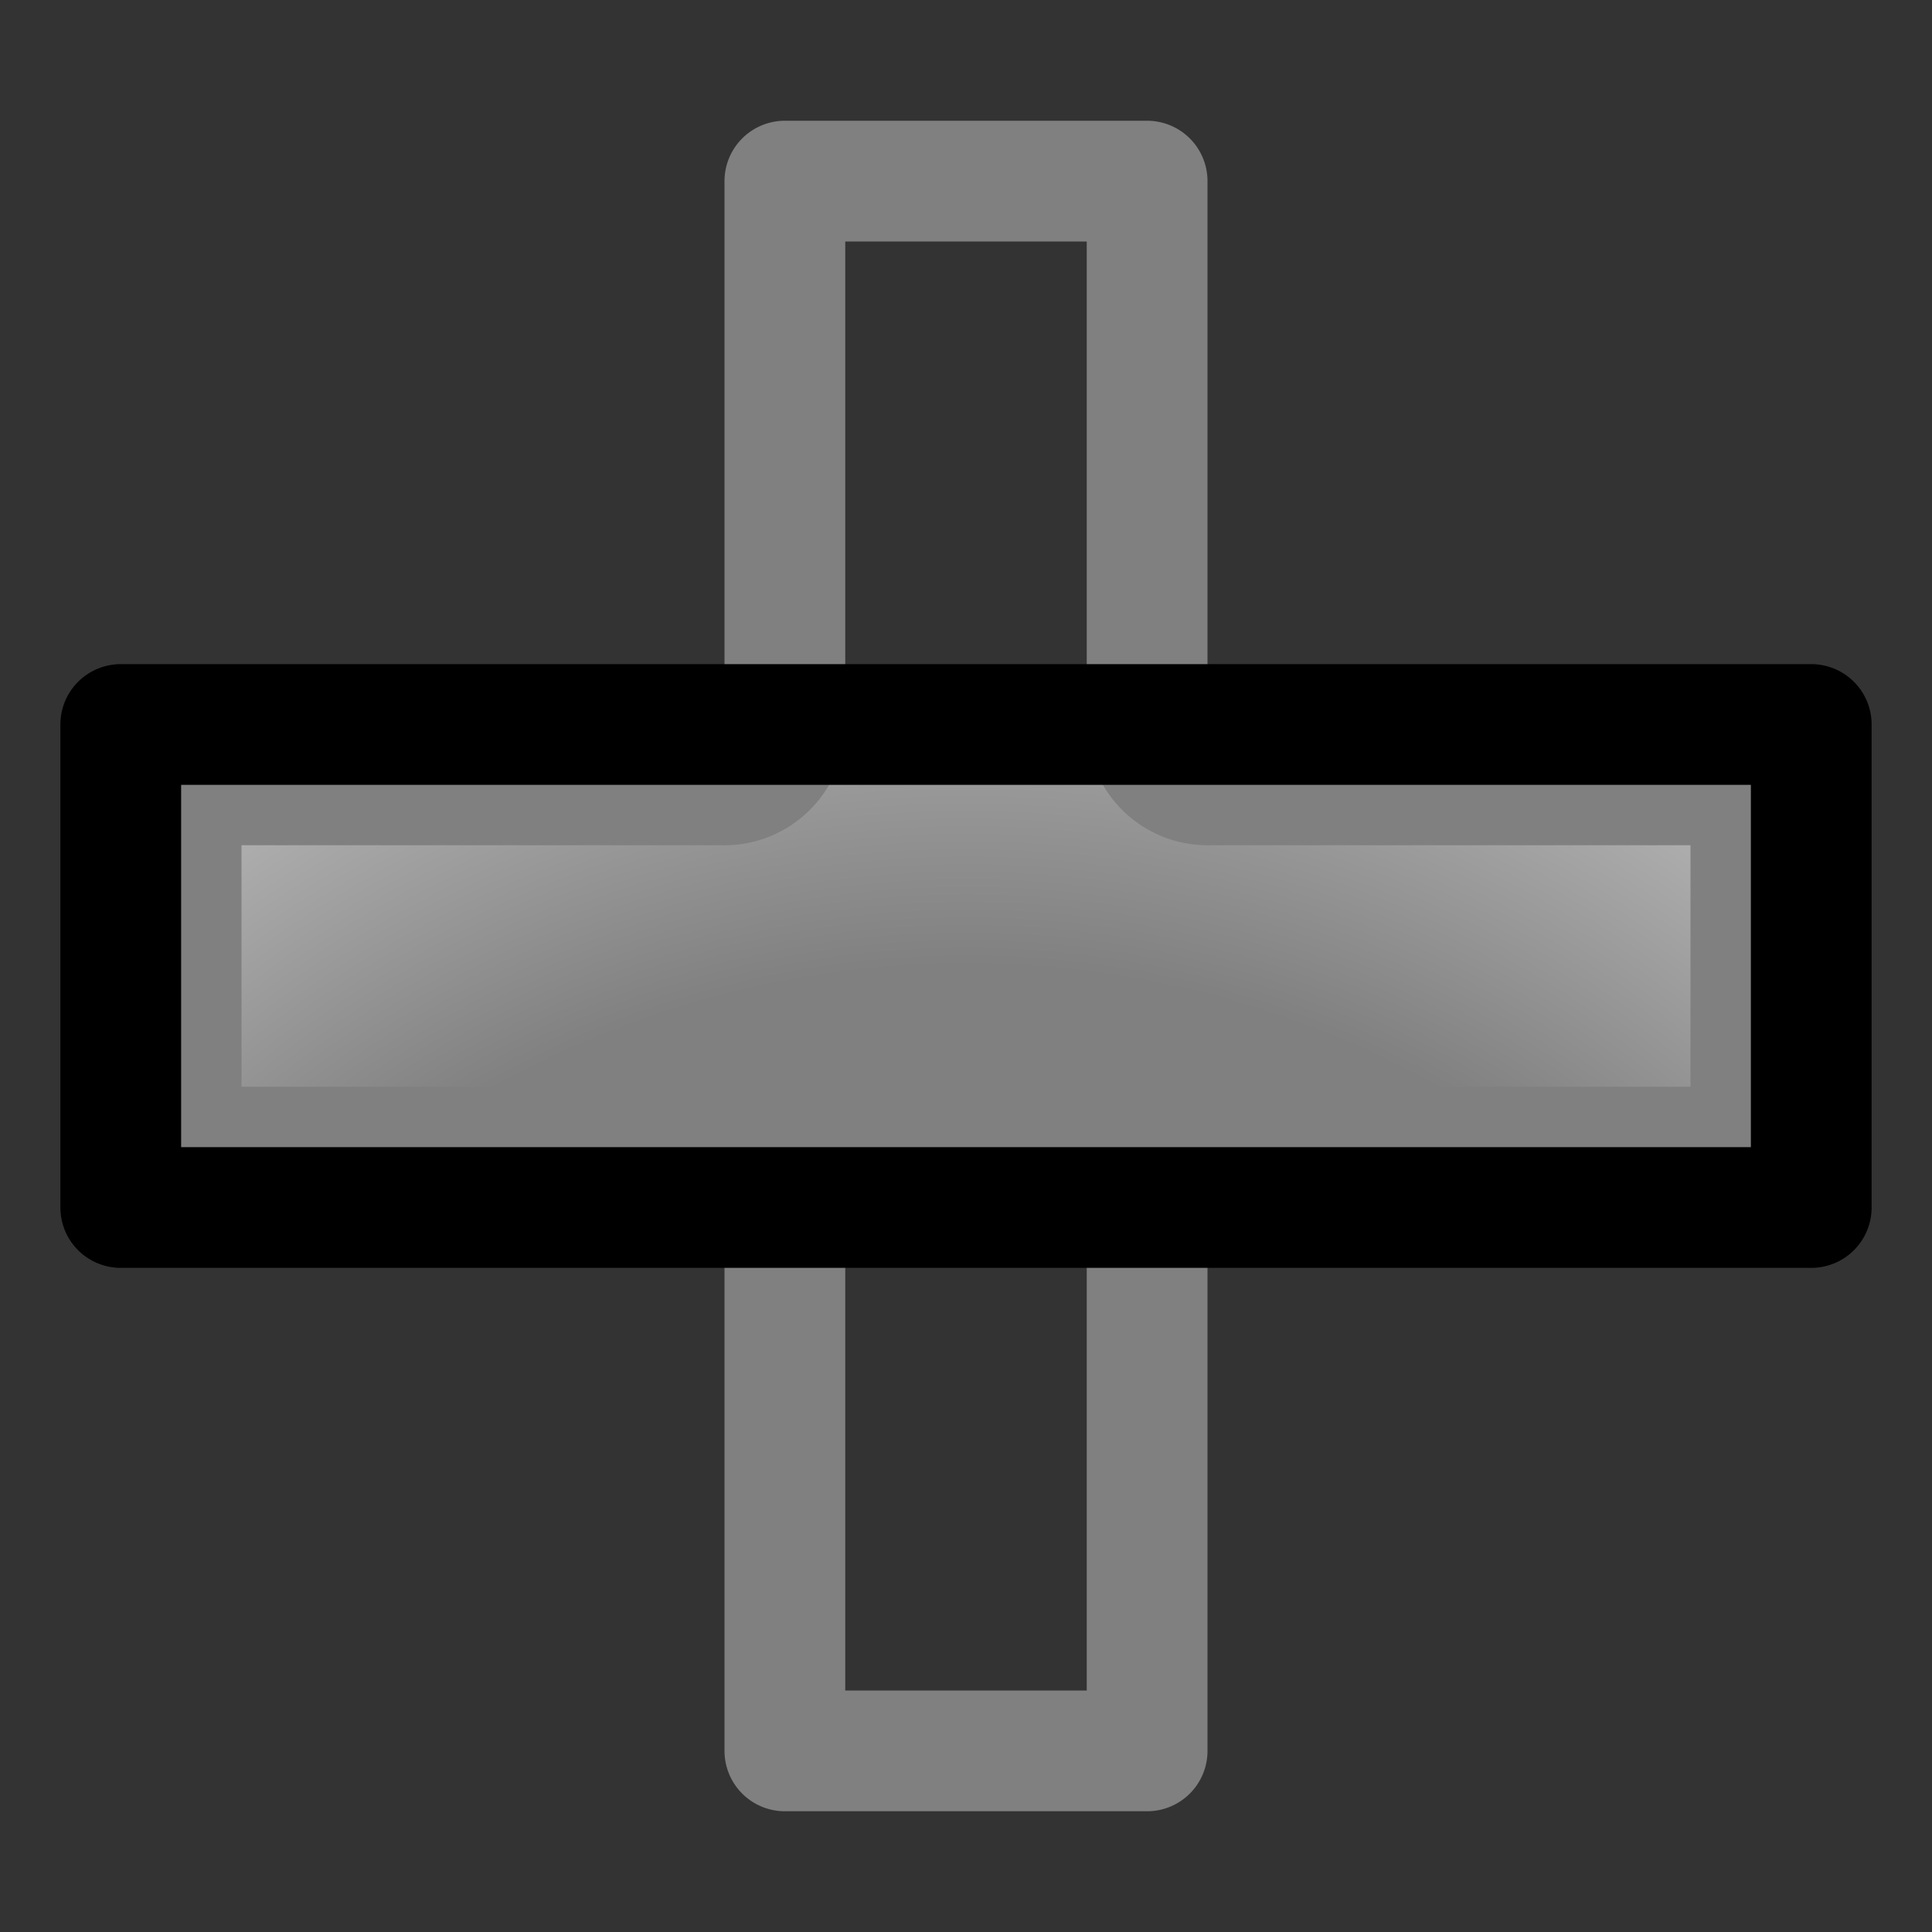 <?xml version="1.0" encoding="UTF-8" standalone="no"?>
<svg
   xmlns:dc="http://purl.org/dc/elements/1.1/"
   xmlns:cc="http://creativecommons.org/ns#"
   xmlns:rdf="http://www.w3.org/1999/02/22-rdf-syntax-ns#"
   xmlns:svg="http://www.w3.org/2000/svg"
   xmlns="http://www.w3.org/2000/svg"
   xmlns:xlink="http://www.w3.org/1999/xlink"
   xmlns:sodipodi="http://sodipodi.sourceforge.net/DTD/sodipodi-0.dtd"
   xmlns:inkscape="http://www.inkscape.org/namespaces/inkscape"
   id="svg"
   width="16"
   height="16"
   version="1.1"
   inkscape:version="0.48.3.1 r9886"
   sodipodi:docname="minus.svg"
   inkscape:export-filename="minus.png"
   inkscape:export-xdpi="1440"
   inkscape:export-ydpi="1440">
  <rect width="100%" height="100%" fill="#333333" stroke="none"/>
  <defs
     id="defs">
    <linearGradient
       id="linear-gradient">
      <stop
         offset="0"
         id="shadow-stop"
         style="stop-color:#808080;stop-opacity:1;" />
      <stop
         id="middle-stop"
         offset="0.5"
         style="stop-color:#808080;stop-opacity:1" />
      <stop
         offset="1"
         id="highlight-stop"
         style="stop-color:#ffffff;stop-opacity:1" />
    </linearGradient>
    <radialGradient
       inkscape:collect="always"
       xlink:href="#linear-gradient"
       id="radial-gradient"
       cx="8"
       cy="17.355"
       fx="8"
       fy="17.355"
       r="7.125"
       gradientTransform="matrix(2.246,1.2077491e-7,-1.2927774e-7,2.246,-9.965,-22.972)"
       gradientUnits="userSpaceOnUse" />
  </defs>
  <title
     id="title">Minus</title>
  <sodipodi:namedview
     id="base"
     pagecolor="#ffffff"
     bordercolor="#000000"
     borderopacity="0.5"
     inkscape:pageopacity="0.0"
     inkscape:pageshadow="2"
     inkscape:zoom="48"
     inkscape:cx="8"
     inkscape:cy="8"
     inkscape:document-units="px"
     inkscape:current-layer="svg"
     showgrid="true"
     units="px"
     showborder="true"
     borderlayer="false"
     inkscape:showpageshadow="true"
     objecttolerance="10000"
     guidetolerance="10000"
     inkscape:window-width="1680"
     inkscape:window-height="1001"
     inkscape:window-x="-4"
     inkscape:window-y="-4"
     inkscape:window-maximized="1"
     inkscape:snap-global="true"
     inkscape:snap-bbox="true"
     inkscape:snap-object-midpoints="false"
     inkscape:snap-nodes="true"
     inkscape:snap-center="false">
    <inkscape:grid
       id="grid"
       type="xygrid"
       empspacing="2"
       visible="true"
       enabled="true"
       snapvisiblegridlinesonly="true"
       dotted="false"
       spacingx="1px"
       empcolor="#00ffff"
       empopacity="0.25"
       color="#00ffff"
       opacity="0.125" />
    <inkscape:grid
       id="supergrid"
       type="xygrid"
       empspacing="2"
       visible="true"
       enabled="true"
       snapvisiblegridlinesonly="true"
       color="#0000ff"
       opacity="0.125"
       empcolor="#0000ff"
       empopacity="0.25"
       spacingx="2px"
       spacingy="2px" />
  </sodipodi:namedview>
  <g
     id="sign">
    <path
       style="fill:url(#radial-gradient);fill-opacity:1;stroke:none"
       d="m 15,6 -5,0 -4,0 -5,0 0,4 5,0 4,0 5,0 z"
       id="highlight"
       inkscape:connector-curvature="0"
       sodipodi:nodetypes="ccccccccc" />
    <path
       d="M 6.5,1.5 6.5,6 A 0.5,0.5 0 0 1 6,6.5 l -4.5,0 0,3 4.5,0 A 0.5,0.5 0 0 1 6.5,10 l 0,4.5 3,0 0,-4.5 A 0.5,0.5 0 0 1 10,9.5 l 4.5,0 0,-3 -4.5,0 A 0.5,0.5 0 0 1 9.5,6 l 0,-4.5 -3,0 z"
       id="shadow"
       style="fill:none;stroke:#808080;stroke-width:1;stroke-linecap:round;stroke-linejoin:round;stroke-miterlimit:0;stroke-opacity:1;stroke-dasharray:none;stroke-dashoffset:0"
       inkscape:original="M 1 6 L 1 10 L 6 10 L 10 10 L 15 10 L 15 6 L 10 6 L 6 6 L 1 6 z "
       inkscape:radius="-0.5"
       sodipodi:type="inkscape:offset" />
    <path
       sodipodi:nodetypes="ccccccccc"
       inkscape:connector-curvature="0"
       id="outline"
       d="m 15,6 -5,0 -4,0 -5,0 0,4 5,0 4,0 5,0 z"
       style="fill:none;stroke:#000000;stroke-width:1;stroke-linecap:round;stroke-linejoin:round;stroke-miterlimit:0;stroke-opacity:1;stroke-dasharray:none;stroke-dashoffset:0" />
  </g>
</svg>
